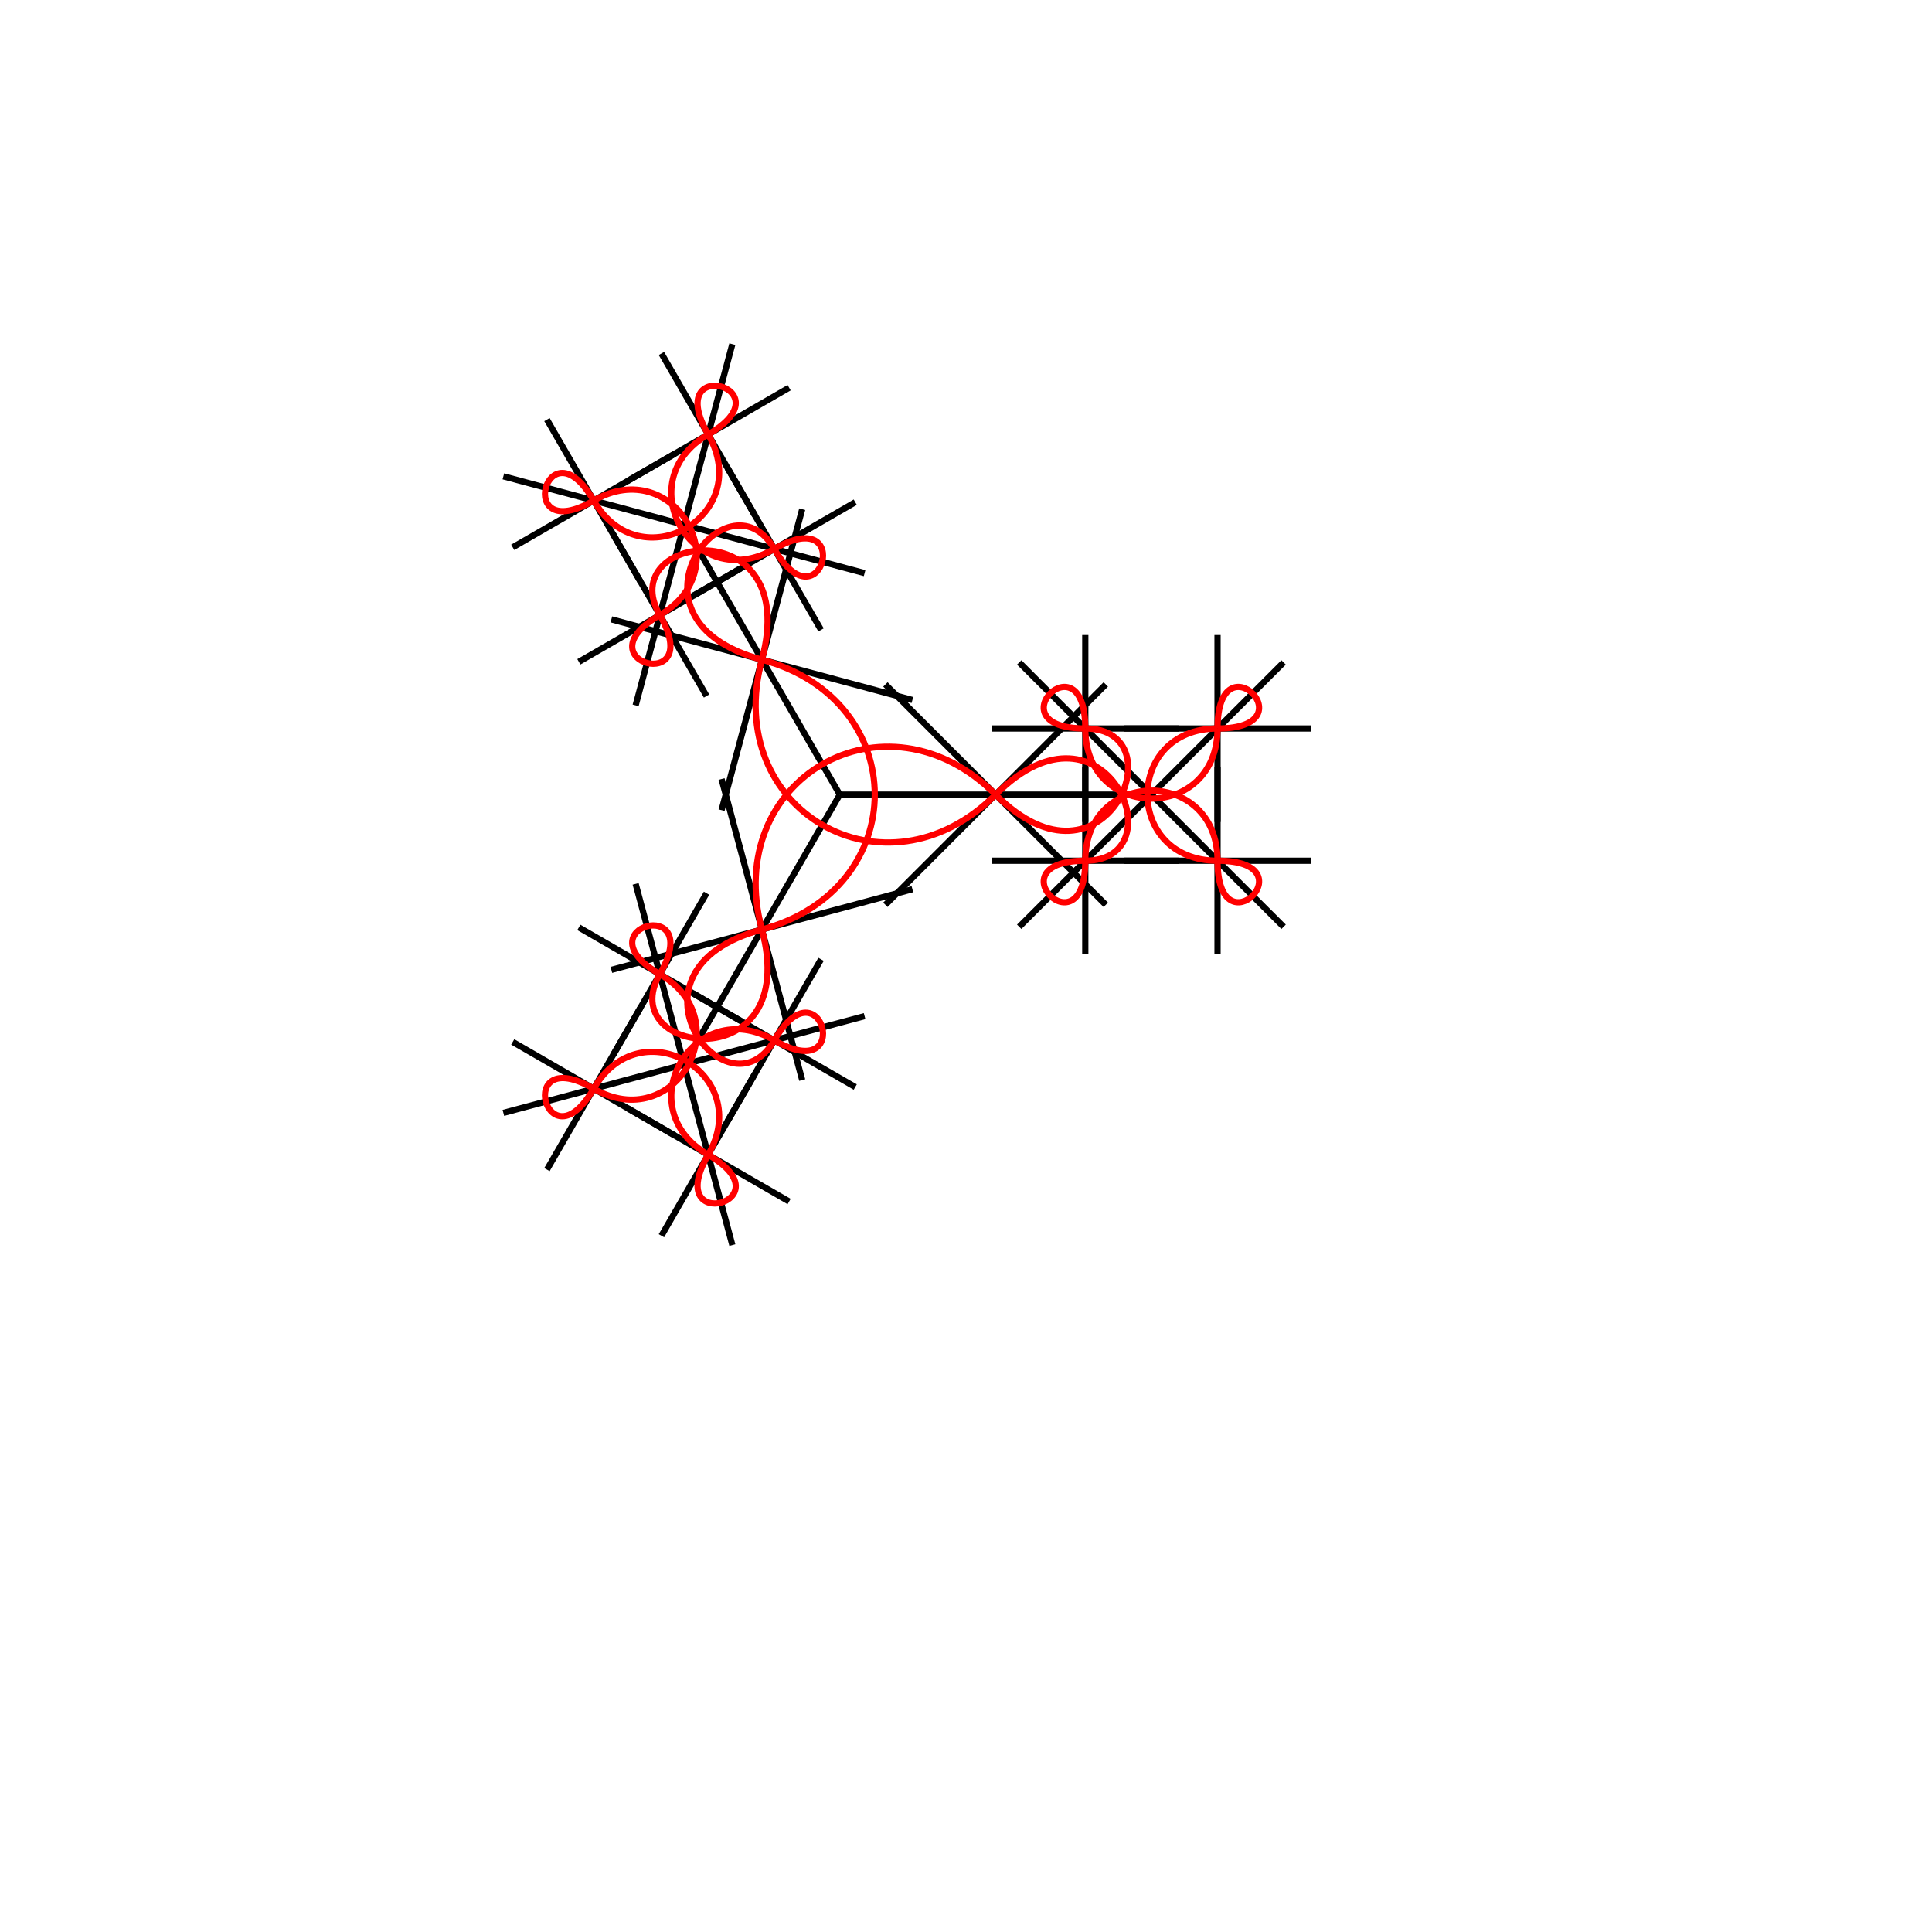 <svg width="31" height="31" version="1.1" xmlns="http://www.w3.org/2000/svg">
<g id="all" transform="translate(13.475,12.75)">
<g id="arretes" style="stroke: rgb(0,0,0) ; stroke-width: 0.1">
<line x1="0" y1="0" x2="-2.5" y2="4.33"/>
<line x1="1.165" y1="1.518" x2="-1.25" y2="2.165"/>
<line x1="-1.897" y1="-0.25" x2="-1.25" y2="2.165"/>
<line x1="0" y1="0" x2="-2.5" y2="-4.33"/>
<line x1="-1.897" y1="0.25" x2="-1.25" y2="-2.165"/>
<line x1="1.165" y1="-1.518" x2="-1.25" y2="-2.165"/>
<line x1="0" y1="0" x2="5" y2="0"/>
<line x1="0.732" y1="-1.768" x2="2.5" y2="0"/>
<line x1="0.732" y1="1.768" x2="2.5" y2="0"/>
<line x1="-3.665" y1="2.812" x2="-1.25" y2="2.165"/>
<line x1="-0.603" y1="4.58" x2="-1.25" y2="2.165"/>
<line x1="-2.5" y1="4.33" x2="-3.276" y2="1.432"/>
<line x1="-3.638" y1="4.18" x2="-2.888" y2="2.881"/>
<line x1="-1.589" y1="3.631" x2="-2.888" y2="2.881"/>
<line x1="-2.5" y1="4.33" x2="0.398" y2="3.554"/>
<line x1="-2.35" y1="3.192" x2="-1.051" y2="3.942"/>
<line x1="-1.801" y1="5.241" x2="-1.051" y2="3.942"/>
<line x1="-2.5" y1="4.33" x2="-1.724" y2="7.228"/>
<line x1="-1.362" y1="4.48" x2="-2.112" y2="5.779"/>
<line x1="-3.411" y1="5.029" x2="-2.112" y2="5.779"/>
<line x1="-2.5" y1="4.33" x2="-5.398" y2="5.107"/>
<line x1="-2.65" y1="5.468" x2="-3.949" y2="4.718"/>
<line x1="-3.199" y1="3.419" x2="-3.949" y2="4.718"/>
<line x1="-2.138" y1="1.582" x2="-2.888" y2="2.881"/>
<line x1="-4.187" y1="2.131" x2="-2.888" y2="2.881"/>
<line x1="0.248" y1="4.692" x2="-1.051" y2="3.942"/>
<line x1="-0.301" y1="2.643" x2="-1.051" y2="3.942"/>
<line x1="-2.862" y1="7.078" x2="-2.112" y2="5.779"/>
<line x1="-0.813" y1="6.529" x2="-2.112" y2="5.779"/>
<line x1="-5.248" y1="3.968" x2="-3.949" y2="4.718"/>
<line x1="-4.699" y1="6.017" x2="-3.949" y2="4.718"/>
<line x1="-0.603" y1="-4.58" x2="-1.25" y2="-2.165"/>
<line x1="-3.665" y1="-2.812" x2="-1.25" y2="-2.165"/>
<line x1="-2.5" y1="-4.33" x2="0.398" y2="-3.554"/>
<line x1="-1.801" y1="-5.241" x2="-1.051" y2="-3.942"/>
<line x1="-2.35" y1="-3.192" x2="-1.051" y2="-3.942"/>
<line x1="-2.5" y1="-4.33" x2="-3.276" y2="-1.432"/>
<line x1="-1.589" y1="-3.631" x2="-2.888" y2="-2.881"/>
<line x1="-3.638" y1="-4.18" x2="-2.888" y2="-2.881"/>
<line x1="-2.5" y1="-4.33" x2="-5.398" y2="-5.107"/>
<line x1="-3.199" y1="-3.419" x2="-3.949" y2="-4.718"/>
<line x1="-2.65" y1="-5.468" x2="-3.949" y2="-4.718"/>
<line x1="-2.5" y1="-4.33" x2="-1.724" y2="-7.228"/>
<line x1="-3.411" y1="-5.029" x2="-2.112" y2="-5.779"/>
<line x1="-1.362" y1="-4.48" x2="-2.112" y2="-5.779"/>
<line x1="-0.301" y1="-2.643" x2="-1.051" y2="-3.942"/>
<line x1="0.248" y1="-4.692" x2="-1.051" y2="-3.942"/>
<line x1="-4.187" y1="-2.131" x2="-2.888" y2="-2.881"/>
<line x1="-2.138" y1="-1.582" x2="-2.888" y2="-2.881"/>
<line x1="-4.699" y1="-6.017" x2="-3.949" y2="-4.718"/>
<line x1="-5.248" y1="-3.968" x2="-3.949" y2="-4.718"/>
<line x1="-0.813" y1="-6.529" x2="-2.112" y2="-5.779"/>
<line x1="-2.862" y1="-7.078" x2="-2.112" y2="-5.779"/>
<line x1="4.268" y1="1.768" x2="2.5" y2="0"/>
<line x1="4.268" y1="-1.768" x2="2.5" y2="0"/>
<line x1="5" y1="0" x2="2.879" y2="2.121"/>
<line x1="5.439" y1="1.061" x2="3.939" y2="1.061"/>
<line x1="3.939" y1="-0.439" x2="3.939" y2="1.061"/>
<line x1="5" y1="0" x2="2.879" y2="-2.121"/>
<line x1="3.939" y1="0.439" x2="3.939" y2="-1.061"/>
<line x1="5.439" y1="-1.061" x2="3.939" y2="-1.061"/>
<line x1="5" y1="0" x2="7.121" y2="-2.121"/>
<line x1="4.561" y1="-1.061" x2="6.061" y2="-1.061"/>
<line x1="6.061" y1="0.439" x2="6.061" y2="-1.061"/>
<line x1="5" y1="0" x2="7.121" y2="2.121"/>
<line x1="6.061" y1="-0.439" x2="6.061" y2="1.061"/>
<line x1="4.561" y1="1.061" x2="6.061" y2="1.061"/>
<line x1="2.439" y1="1.061" x2="3.939" y2="1.061"/>
<line x1="3.939" y1="2.561" x2="3.939" y2="1.061"/>
<line x1="3.939" y1="-2.561" x2="3.939" y2="-1.061"/>
<line x1="2.439" y1="-1.061" x2="3.939" y2="-1.061"/>
<line x1="7.561" y1="-1.061" x2="6.061" y2="-1.061"/>
<line x1="6.061" y1="-2.561" x2="6.061" y2="-1.061"/>
<line x1="6.061" y1="2.561" x2="6.061" y2="1.061"/>
<line x1="7.561" y1="1.061" x2="6.061" y2="1.061"/>
</g>
<g id="noeud" style="stroke: rgb( 255, 0, 0) ; fill: none ; stroke-width: 0.1">
<path d="M -1.25 2.165 C 1.165 1.518 1.165 -1.518 -1.25 -2.165"/>
<path d="M -1.25 2.165 C -1.897 -0.25 0.732 -1.768 2.5 0"/>
<path d="M -1.25 -2.165 C -1.897 0.25 0.732 1.768 2.5 0"/>
<path d="M -1.25 2.165 C -3.665 2.812 -1.801 5.241 -1.051 3.942"/>
<path d="M -1.25 2.165 C -0.603 4.58 -3.638 4.18 -2.888 2.881"/>
<path d="M -2.888 2.881 C -1.589 3.631 -2.65 5.468 -3.949 4.718"/>
<path d="M -1.051 3.942 C -2.35 3.192 -3.411 5.029 -2.112 5.779"/>
<path d="M -2.112 5.779 C -1.362 4.48 -3.199 3.419 -3.949 4.718"/>
<path d="M -2.888 2.881 C -2.138 1.582 -4.187 2.131 -2.888 2.881"/>
<path d="M -1.051 3.942 C 0.248 4.692 -0.301 2.643 -1.051 3.942"/>
<path d="M -2.112 5.779 C -2.862 7.078 -0.813 6.529 -2.112 5.779"/>
<path d="M -3.949 4.718 C -5.248 3.968 -4.699 6.017 -3.949 4.718"/>
<path d="M -1.25 -2.165 C -0.603 -4.58 -3.638 -4.18 -2.888 -2.881"/>
<path d="M -1.25 -2.165 C -3.665 -2.812 -1.801 -5.241 -1.051 -3.942"/>
<path d="M -1.051 -3.942 C -2.35 -3.192 -3.411 -5.029 -2.112 -5.779"/>
<path d="M -2.888 -2.881 C -1.589 -3.631 -2.65 -5.468 -3.949 -4.718"/>
<path d="M -3.949 -4.718 C -3.199 -3.419 -1.362 -4.48 -2.112 -5.779"/>
<path d="M -1.051 -3.942 C -0.301 -2.643 0.248 -4.692 -1.051 -3.942"/>
<path d="M -2.888 -2.881 C -4.187 -2.131 -2.138 -1.582 -2.888 -2.881"/>
<path d="M -3.949 -4.718 C -4.699 -6.017 -5.248 -3.968 -3.949 -4.718"/>
<path d="M -2.112 -5.779 C -0.813 -6.529 -2.862 -7.078 -2.112 -5.779"/>
<path d="M 2.5 0 C 4.268 1.768 5.439 -1.061 3.939 -1.061"/>
<path d="M 2.5 0 C 4.268 -1.768 5.439 1.061 3.939 1.061"/>
<path d="M 3.939 1.061 C 3.939 -0.439 6.061 -0.439 6.061 1.061"/>
<path d="M 3.939 -1.061 C 3.939 0.439 6.061 0.439 6.061 -1.061"/>
<path d="M 6.061 -1.061 C 4.561 -1.061 4.561 1.061 6.061 1.061"/>
<path d="M 3.939 1.061 C 2.439 1.061 3.939 2.561 3.939 1.061"/>
<path d="M 3.939 -1.061 C 3.939 -2.561 2.439 -1.061 3.939 -1.061"/>
<path d="M 6.061 -1.061 C 7.561 -1.061 6.061 -2.561 6.061 -1.061"/>
<path d="M 6.061 1.061 C 6.061 2.561 7.561 1.061 6.061 1.061"/>
</g>
</g>
</svg>
